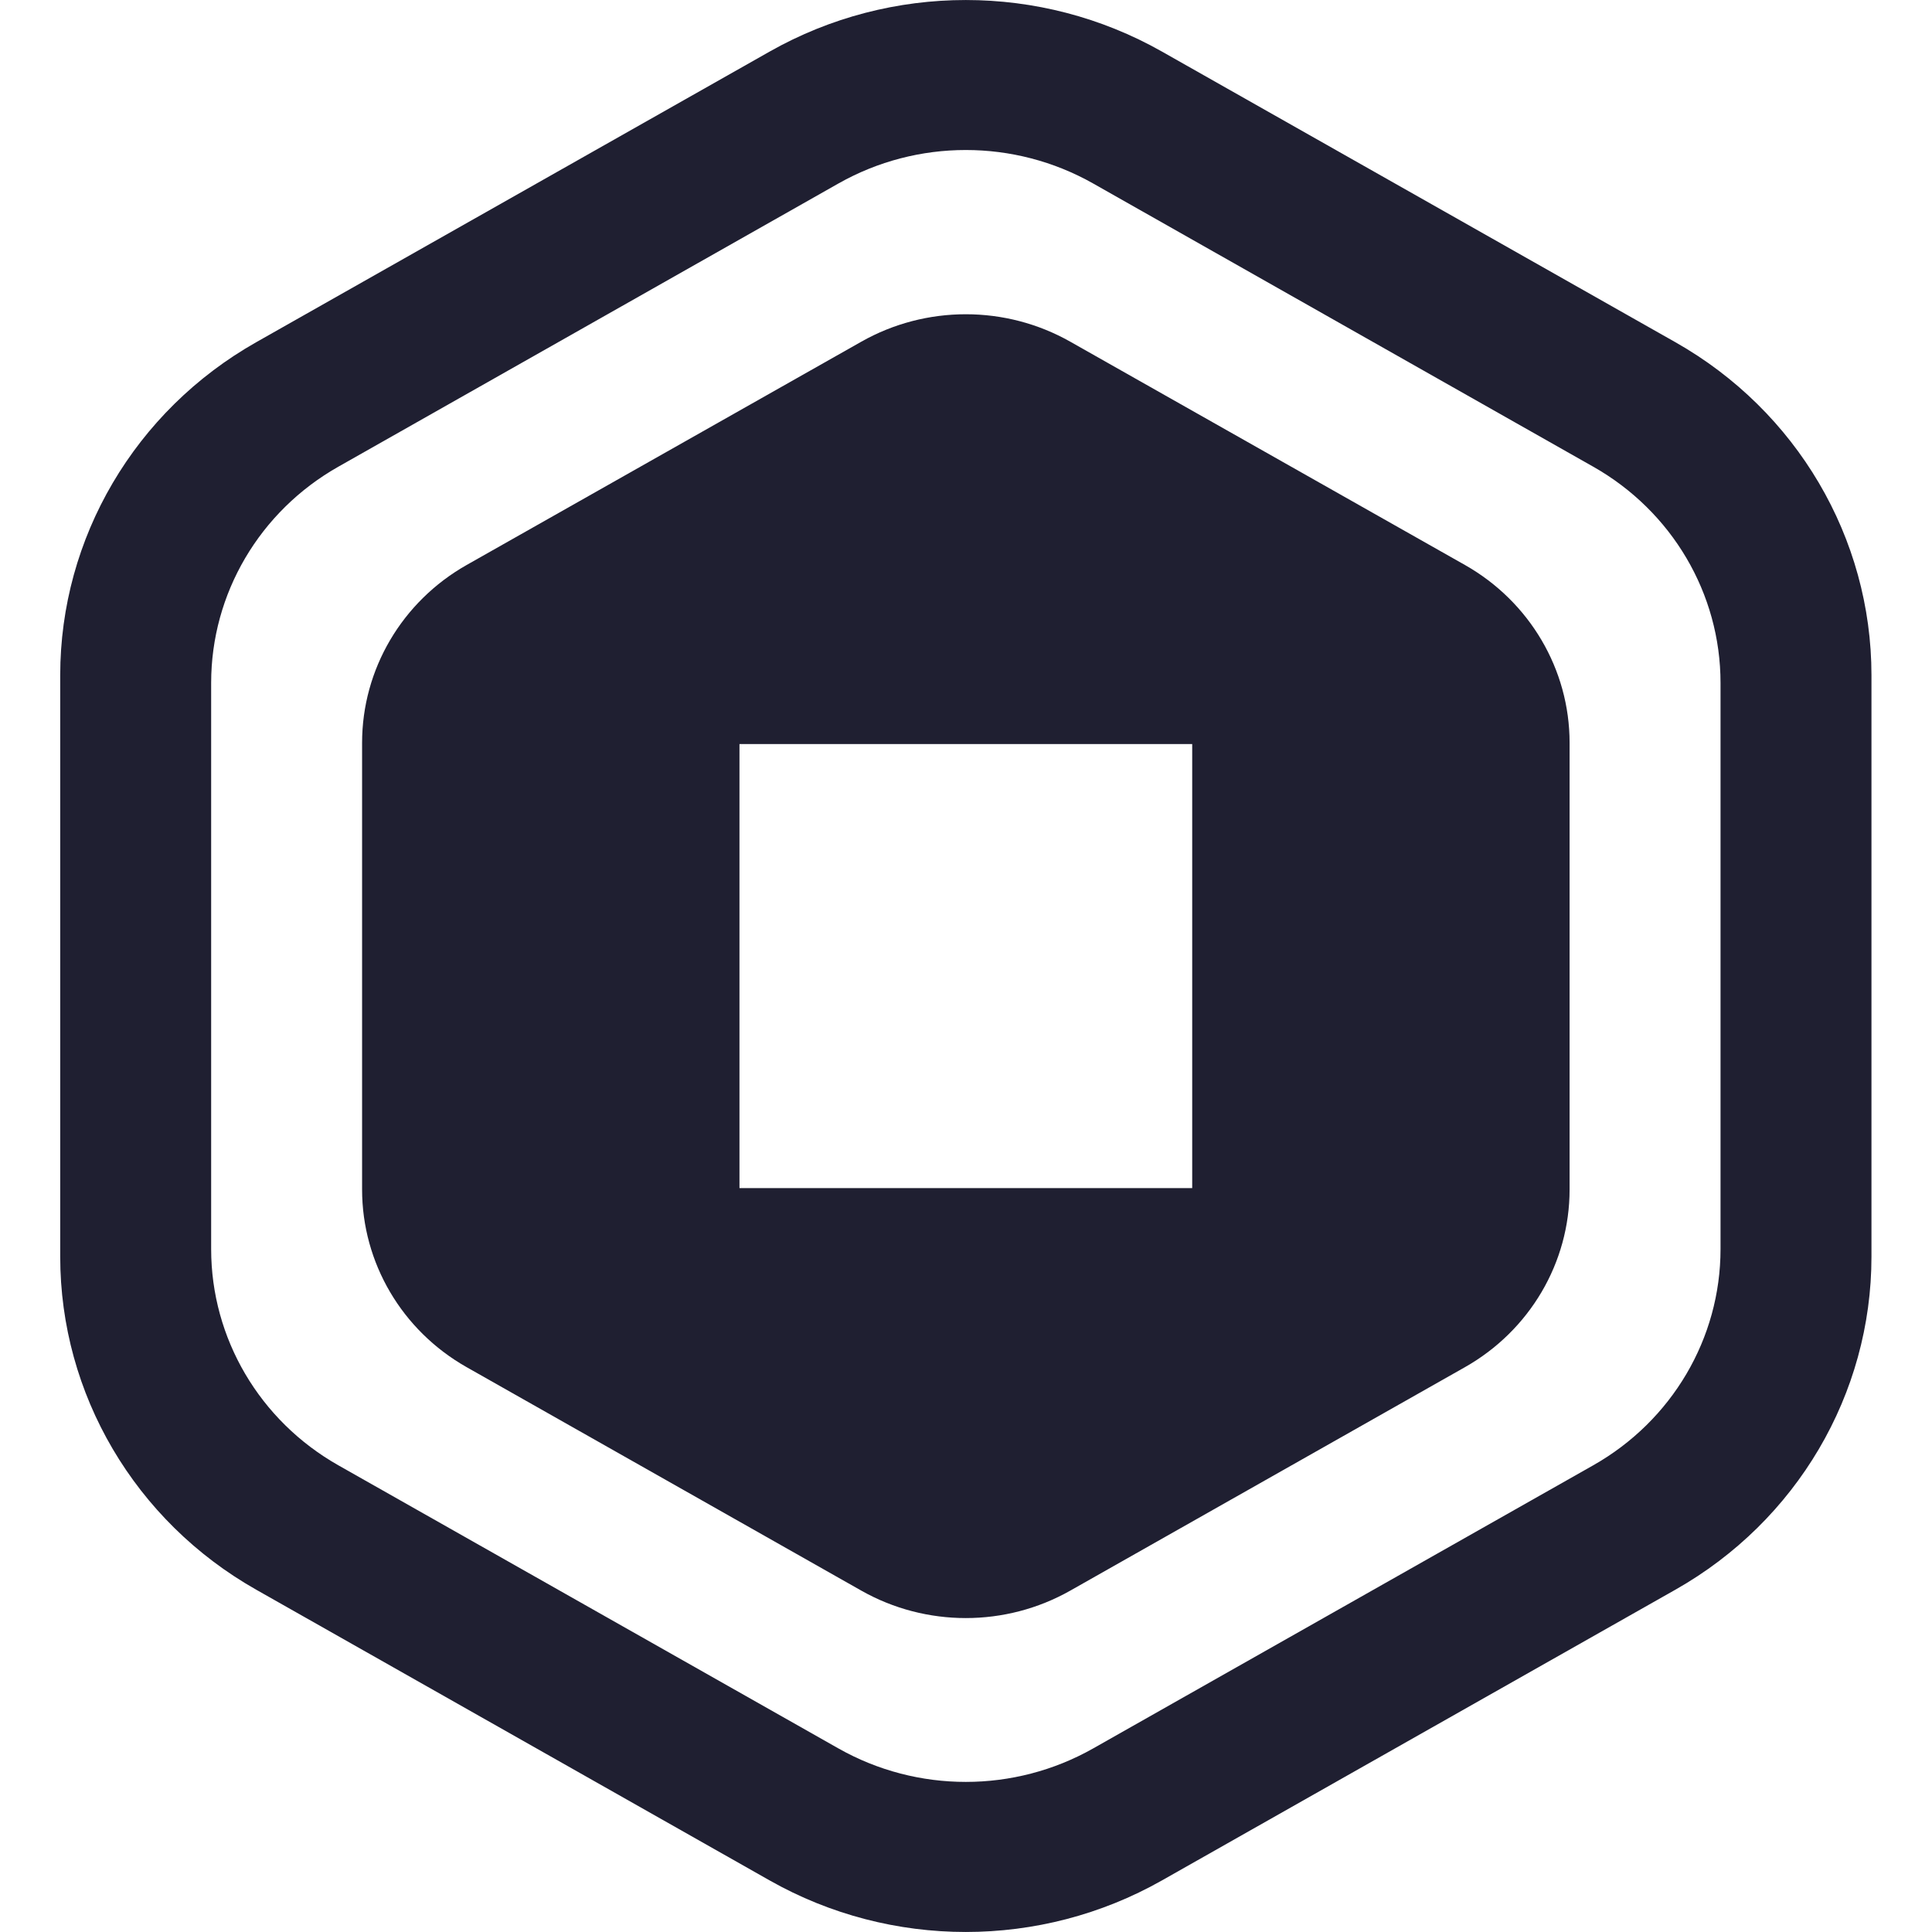 <svg width="24" height="24" viewBox="0 0 24 24" fill="none" xmlns="http://www.w3.org/2000/svg">
<path fill-rule="evenodd" clip-rule="evenodd" d="M20.812 4.251C22.319 5.104 23.248 6.682 23.248 8.388V15.611C23.248 17.318 22.319 18.895 20.812 19.748L14.433 23.36C12.926 24.213 11.069 24.213 9.562 23.36L3.183 19.748C1.676 18.895 0.748 17.318 0.748 15.611V8.388C0.748 6.682 1.676 5.104 3.183 4.251L9.562 0.64C11.069 -0.213 12.926 -0.213 14.433 0.64L20.812 4.251ZM10.416 2.279L4.204 5.797C3.225 6.351 2.623 7.374 2.623 8.483V15.517C2.623 16.625 3.225 17.649 4.204 18.203L10.416 21.72C11.395 22.274 12.6 22.274 13.579 21.72L19.791 18.203C20.77 17.649 21.373 16.625 21.373 15.517V8.483C21.373 7.374 20.77 6.351 19.791 5.797L13.579 2.279C12.6 1.725 11.395 1.725 10.416 2.279ZM13.296 4.245L18.199 7.019C19.002 7.474 19.498 8.316 19.498 9.227V14.777C19.498 15.687 19.002 16.528 18.199 16.983L13.296 19.759C12.493 20.214 11.502 20.214 10.699 19.759L5.796 16.983C4.993 16.528 4.498 15.687 4.498 14.777V9.227C4.498 8.316 4.993 7.474 5.796 7.019L10.699 4.245C11.502 3.79 12.493 3.79 13.296 4.245ZM9.186 14.759H14.81V9.243H9.186V14.759Z" fill="#1F1F31"/>
</svg>
